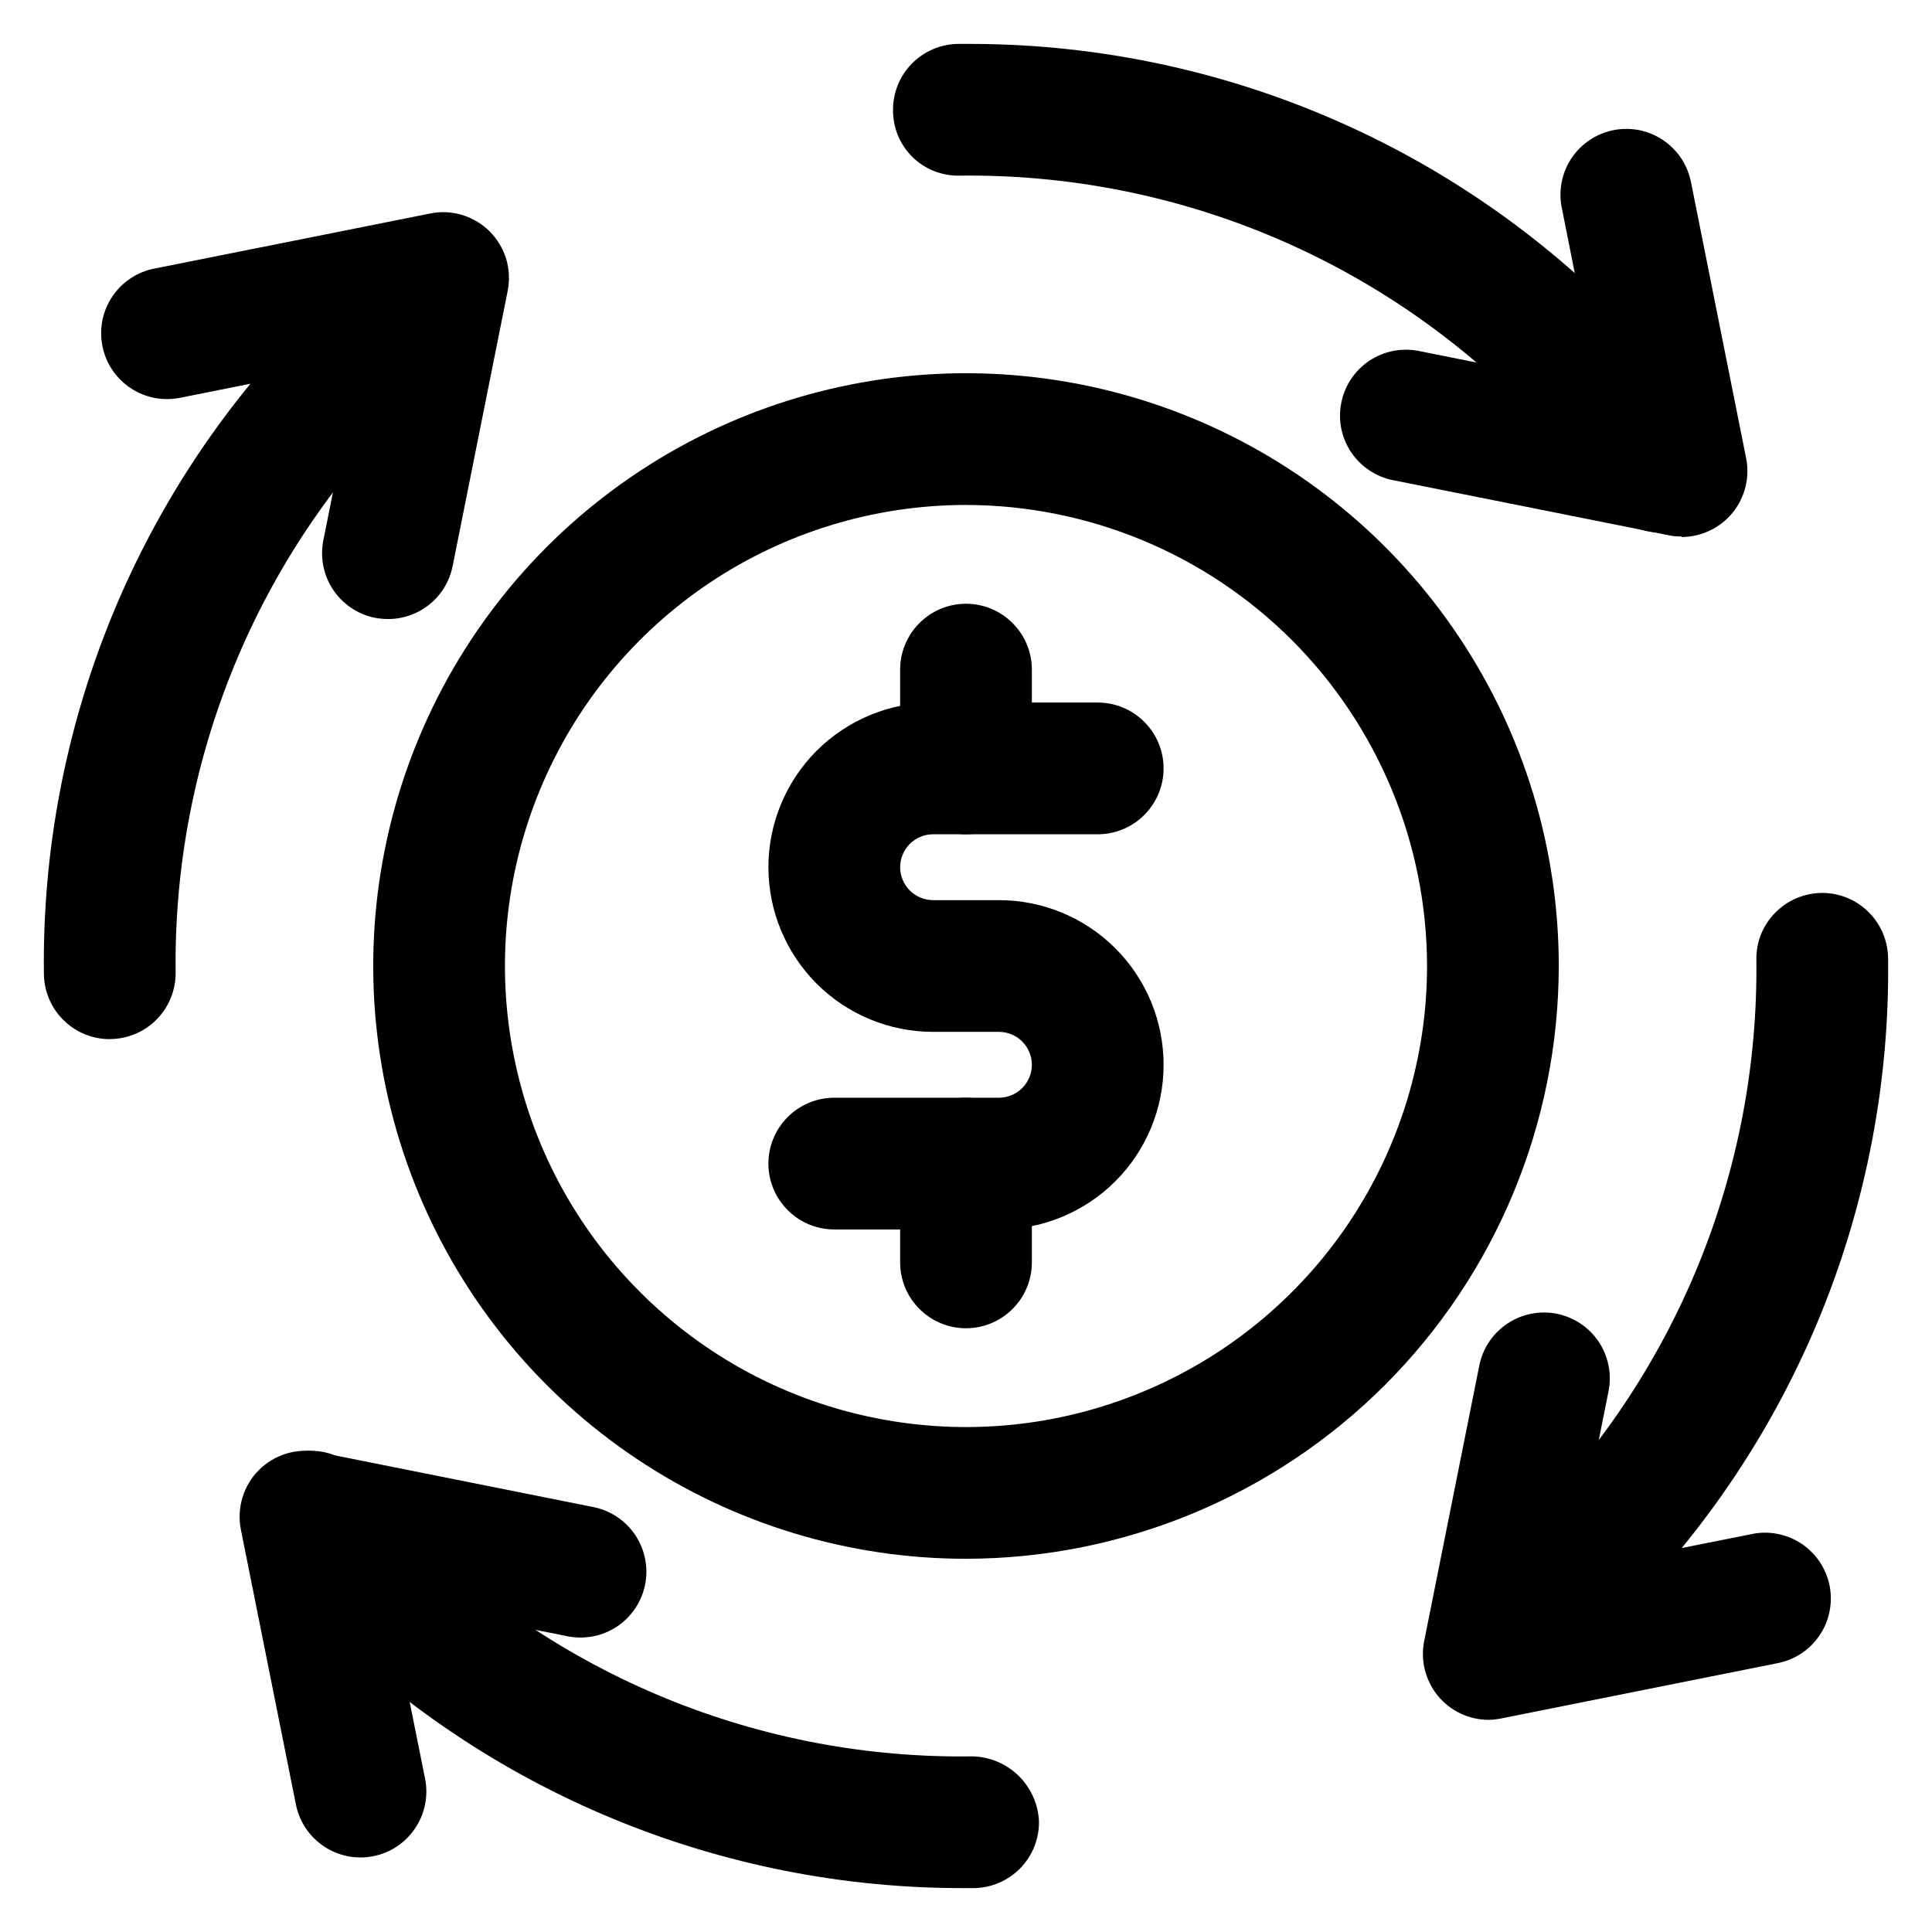 <svg width="22" height="22" viewBox="0 0 22 22" fill="currentColor" xmlns="http://www.w3.org/2000/svg">
<path d="M1.25 11.833C1.052 11.833 0.862 11.755 0.722 11.615C0.581 11.476 0.502 11.287 0.5 11.089C0.482 9.695 0.745 8.31 1.273 7.019C1.801 5.728 2.584 4.557 3.575 3.575C3.882 3.269 4.208 2.982 4.55 2.716C4.706 2.593 4.905 2.537 5.103 2.56C5.201 2.572 5.295 2.603 5.381 2.651C5.467 2.699 5.543 2.764 5.604 2.842C5.665 2.919 5.71 3.008 5.736 3.103C5.763 3.197 5.771 3.297 5.759 3.395C5.747 3.492 5.716 3.587 5.668 3.673C5.62 3.759 5.555 3.834 5.478 3.895C5.183 4.126 4.902 4.374 4.637 4.639C3.788 5.48 3.117 6.483 2.664 7.589C2.211 8.694 1.985 9.88 2 11.075C2.001 11.174 1.982 11.271 1.945 11.363C1.909 11.454 1.854 11.537 1.785 11.607C1.716 11.678 1.634 11.734 1.543 11.772C1.452 11.811 1.355 11.831 1.257 11.832L1.25 11.833ZM16.986 19.445C16.829 19.445 16.677 19.397 16.55 19.306C16.423 19.216 16.327 19.088 16.276 18.94C16.225 18.793 16.221 18.633 16.265 18.483C16.31 18.333 16.399 18.201 16.522 18.105C16.817 17.874 17.098 17.626 17.363 17.362C18.212 16.521 18.883 15.517 19.336 14.412C19.789 13.306 20.015 12.12 20 10.925C19.999 10.827 20.017 10.729 20.054 10.637C20.091 10.546 20.146 10.463 20.215 10.393C20.284 10.322 20.366 10.267 20.457 10.228C20.547 10.19 20.645 10.169 20.743 10.168H20.75C20.948 10.168 21.137 10.246 21.278 10.386C21.418 10.525 21.498 10.714 21.5 10.912C21.518 12.306 21.255 13.69 20.727 14.981C20.198 16.272 19.416 17.443 18.425 18.425C18.117 18.731 17.792 19.019 17.45 19.286C17.317 19.39 17.154 19.446 16.986 19.445ZM10.993 21.5C9.614 21.505 8.249 21.236 6.975 20.708C5.701 20.18 4.546 19.404 3.575 18.425C3.363 18.215 3.161 17.994 2.971 17.763C2.905 17.687 2.855 17.599 2.824 17.503C2.792 17.408 2.78 17.307 2.789 17.207C2.797 17.107 2.826 17.009 2.872 16.92C2.919 16.831 2.983 16.753 3.061 16.689C3.139 16.626 3.229 16.578 3.325 16.55C3.422 16.522 3.523 16.513 3.623 16.525C3.722 16.536 3.819 16.568 3.906 16.617C3.994 16.667 4.07 16.734 4.131 16.813C4.288 17.004 4.458 17.188 4.636 17.365C5.476 18.216 6.48 18.888 7.586 19.341C8.693 19.794 9.879 20.018 11.075 20C11.272 20.005 11.459 20.084 11.6 20.222C11.74 20.36 11.823 20.547 11.831 20.743C11.833 20.942 11.756 21.133 11.617 21.275C11.477 21.417 11.288 21.498 11.089 21.5H10.993ZM18.913 6.065C18.792 6.065 18.673 6.036 18.566 5.981C18.459 5.925 18.367 5.844 18.297 5.746C18.019 5.349 17.706 4.979 17.362 4.638C16.521 3.788 15.518 3.117 14.412 2.663C13.306 2.21 12.12 1.985 10.925 2C10.826 2.002 10.728 1.984 10.636 1.948C10.544 1.911 10.461 1.857 10.39 1.788C10.32 1.718 10.264 1.636 10.226 1.545C10.188 1.453 10.169 1.356 10.169 1.257C10.167 1.058 10.244 0.867 10.383 0.725C10.522 0.583 10.712 0.502 10.911 0.5H11.007C12.385 0.495 13.751 0.764 15.025 1.292C16.299 1.82 17.454 2.596 18.425 3.575C18.83 3.977 19.199 4.415 19.528 4.882C19.607 4.994 19.653 5.126 19.662 5.263C19.671 5.399 19.643 5.536 19.579 5.658C19.516 5.78 19.421 5.882 19.304 5.953C19.186 6.024 19.052 6.062 18.915 6.062L18.913 6.065Z" fill="currentColor"/>
<path d="M19.147 6.109C19.097 6.11 19.046 6.105 18.997 6.094L15.864 5.468C15.767 5.449 15.675 5.411 15.593 5.356C15.511 5.301 15.44 5.231 15.385 5.149C15.331 5.067 15.292 4.975 15.273 4.878C15.254 4.781 15.254 4.682 15.274 4.585C15.293 4.488 15.331 4.396 15.386 4.314C15.441 4.232 15.512 4.162 15.594 4.107C15.676 4.053 15.768 4.015 15.865 3.996C15.962 3.977 16.062 3.978 16.158 3.997L18.189 4.403L17.786 2.375C17.765 2.278 17.764 2.178 17.782 2.08C17.8 1.982 17.838 1.889 17.892 1.806C17.947 1.723 18.017 1.651 18.1 1.596C18.182 1.54 18.275 1.502 18.372 1.482C18.47 1.463 18.57 1.463 18.667 1.482C18.765 1.502 18.857 1.541 18.94 1.597C19.022 1.652 19.092 1.724 19.147 1.807C19.201 1.89 19.238 1.983 19.257 2.081L19.883 5.215C19.905 5.324 19.903 5.436 19.876 5.544C19.849 5.652 19.799 5.753 19.729 5.839C19.658 5.925 19.57 5.995 19.469 6.042C19.368 6.09 19.258 6.115 19.147 6.115V6.109ZM4.105 21.151C3.932 21.151 3.765 21.092 3.631 20.982C3.497 20.873 3.405 20.721 3.37 20.551L2.743 17.418C2.719 17.297 2.725 17.171 2.761 17.053C2.796 16.935 2.861 16.827 2.948 16.74C3.035 16.653 3.143 16.588 3.261 16.552C3.38 16.517 3.505 16.511 3.626 16.535L6.76 17.162C6.955 17.202 7.126 17.317 7.235 17.482C7.345 17.648 7.385 17.85 7.346 18.044C7.307 18.239 7.192 18.41 7.027 18.521C6.862 18.631 6.66 18.671 6.465 18.633L4.434 18.227L4.841 20.257C4.879 20.452 4.838 20.654 4.727 20.819C4.617 20.984 4.445 21.099 4.25 21.137C4.202 21.146 4.154 21.151 4.105 21.151ZM4.42 7.049C4.37 7.049 4.32 7.044 4.27 7.035C4.075 6.996 3.904 6.881 3.793 6.715C3.683 6.55 3.643 6.347 3.682 6.152L4.089 4.122L2.059 4.528C1.962 4.548 1.862 4.55 1.764 4.532C1.666 4.513 1.573 4.476 1.49 4.421C1.407 4.367 1.335 4.296 1.28 4.214C1.224 4.131 1.186 4.039 1.166 3.941C1.147 3.844 1.147 3.743 1.166 3.646C1.186 3.549 1.225 3.456 1.281 3.374C1.336 3.291 1.408 3.221 1.491 3.167C1.574 3.112 1.667 3.075 1.765 3.057L4.899 2.431C5.02 2.406 5.145 2.412 5.263 2.448C5.381 2.484 5.489 2.548 5.576 2.635C5.663 2.723 5.728 2.83 5.764 2.948C5.799 3.066 5.805 3.191 5.781 3.313L5.154 6.447C5.12 6.616 5.029 6.769 4.895 6.879C4.761 6.989 4.593 7.049 4.42 7.049ZM16.953 19.584C16.842 19.584 16.732 19.56 16.632 19.512C16.531 19.465 16.443 19.395 16.372 19.309C16.302 19.223 16.252 19.122 16.225 19.014C16.198 18.906 16.196 18.794 16.218 18.684L16.845 15.55C16.864 15.454 16.902 15.361 16.957 15.279C17.012 15.197 17.082 15.127 17.165 15.072C17.247 15.017 17.339 14.979 17.435 14.96C17.532 14.941 17.632 14.941 17.729 14.96C17.825 14.98 17.917 15.018 17.999 15.073C18.081 15.128 18.151 15.198 18.206 15.281C18.261 15.363 18.298 15.455 18.317 15.552C18.336 15.649 18.336 15.748 18.316 15.845L17.91 17.875L19.941 17.47C20.038 17.449 20.138 17.447 20.236 17.466C20.334 17.484 20.427 17.521 20.51 17.576C20.593 17.63 20.664 17.701 20.72 17.783C20.775 17.866 20.814 17.958 20.834 18.056C20.853 18.153 20.853 18.254 20.833 18.351C20.814 18.448 20.775 18.541 20.719 18.623C20.663 18.706 20.592 18.776 20.509 18.83C20.425 18.885 20.332 18.922 20.235 18.94L17.101 19.567C17.053 19.577 17.003 19.583 16.953 19.584Z" fill="currentColor"/>
<path d="M11 17.75C9.665 17.75 8.36 17.354 7.25 16.612C6.14 15.871 5.275 14.816 4.764 13.583C4.253 12.35 4.119 10.992 4.38 9.683C4.64 8.374 5.283 7.171 6.227 6.227C7.171 5.283 8.374 4.64 9.683 4.38C10.992 4.119 12.35 4.253 13.583 4.764C14.816 5.275 15.871 6.14 16.612 7.25C17.354 8.36 17.75 9.665 17.75 11C17.748 12.79 17.036 14.505 15.771 15.771C14.505 17.036 12.79 17.748 11 17.75ZM11 5.75C9.962 5.75 8.947 6.058 8.083 6.635C7.22 7.212 6.547 8.032 6.15 8.991C5.752 9.95 5.648 11.006 5.851 12.024C6.053 13.043 6.553 13.978 7.288 14.712C8.022 15.447 8.957 15.947 9.976 16.149C10.994 16.352 12.05 16.248 13.009 15.85C13.968 15.453 14.788 14.78 15.365 13.917C15.942 13.053 16.25 12.038 16.25 11C16.248 9.608 15.695 8.274 14.711 7.289C13.726 6.305 12.392 5.752 11 5.75Z" fill="currentColor"/>
<path d="M11.375 14H9.5C9.301 14 9.11 13.921 8.97 13.78C8.829 13.64 8.75 13.449 8.75 13.25C8.75 13.051 8.829 12.86 8.97 12.72C9.11 12.579 9.301 12.5 9.5 12.5H11.375C11.475 12.5 11.57 12.46 11.64 12.39C11.71 12.32 11.75 12.225 11.75 12.125C11.75 12.025 11.71 11.93 11.64 11.86C11.57 11.79 11.475 11.75 11.375 11.75H10.625C10.128 11.75 9.651 11.553 9.299 11.201C8.948 10.849 8.75 10.372 8.75 9.875C8.75 9.378 8.948 8.901 9.299 8.549C9.651 8.198 10.128 8 10.625 8H12.5C12.699 8 12.89 8.079 13.03 8.22C13.171 8.36 13.25 8.551 13.25 8.75C13.25 8.949 13.171 9.14 13.03 9.28C12.89 9.421 12.699 9.5 12.5 9.5H10.625C10.525 9.5 10.43 9.54 10.36 9.61C10.29 9.68 10.25 9.776 10.25 9.875C10.25 9.974 10.29 10.07 10.36 10.14C10.43 10.21 10.525 10.25 10.625 10.25H11.375C11.872 10.25 12.349 10.447 12.701 10.799C13.053 11.151 13.25 11.628 13.25 12.125C13.25 12.622 13.053 13.099 12.701 13.451C12.349 13.803 11.872 14 11.375 14Z" fill="currentColor"/>
<path d="M11 9.5C10.801 9.5 10.61 9.421 10.47 9.28C10.329 9.14 10.25 8.949 10.25 8.75V7.625C10.25 7.426 10.329 7.235 10.47 7.095C10.61 6.954 10.801 6.875 11 6.875C11.199 6.875 11.39 6.954 11.53 7.095C11.671 7.235 11.75 7.426 11.75 7.625V8.75C11.75 8.949 11.671 9.14 11.53 9.28C11.39 9.421 11.199 9.5 11 9.5ZM11 15.125C10.801 15.125 10.61 15.046 10.47 14.905C10.329 14.765 10.25 14.574 10.25 14.375V13.25C10.25 13.051 10.329 12.86 10.47 12.72C10.61 12.579 10.801 12.5 11 12.5C11.199 12.5 11.39 12.579 11.53 12.72C11.671 12.86 11.75 13.051 11.75 13.25V14.375C11.75 14.574 11.671 14.765 11.53 14.905C11.39 15.046 11.199 15.125 11 15.125Z" fill="currentColor"/>
</svg>
